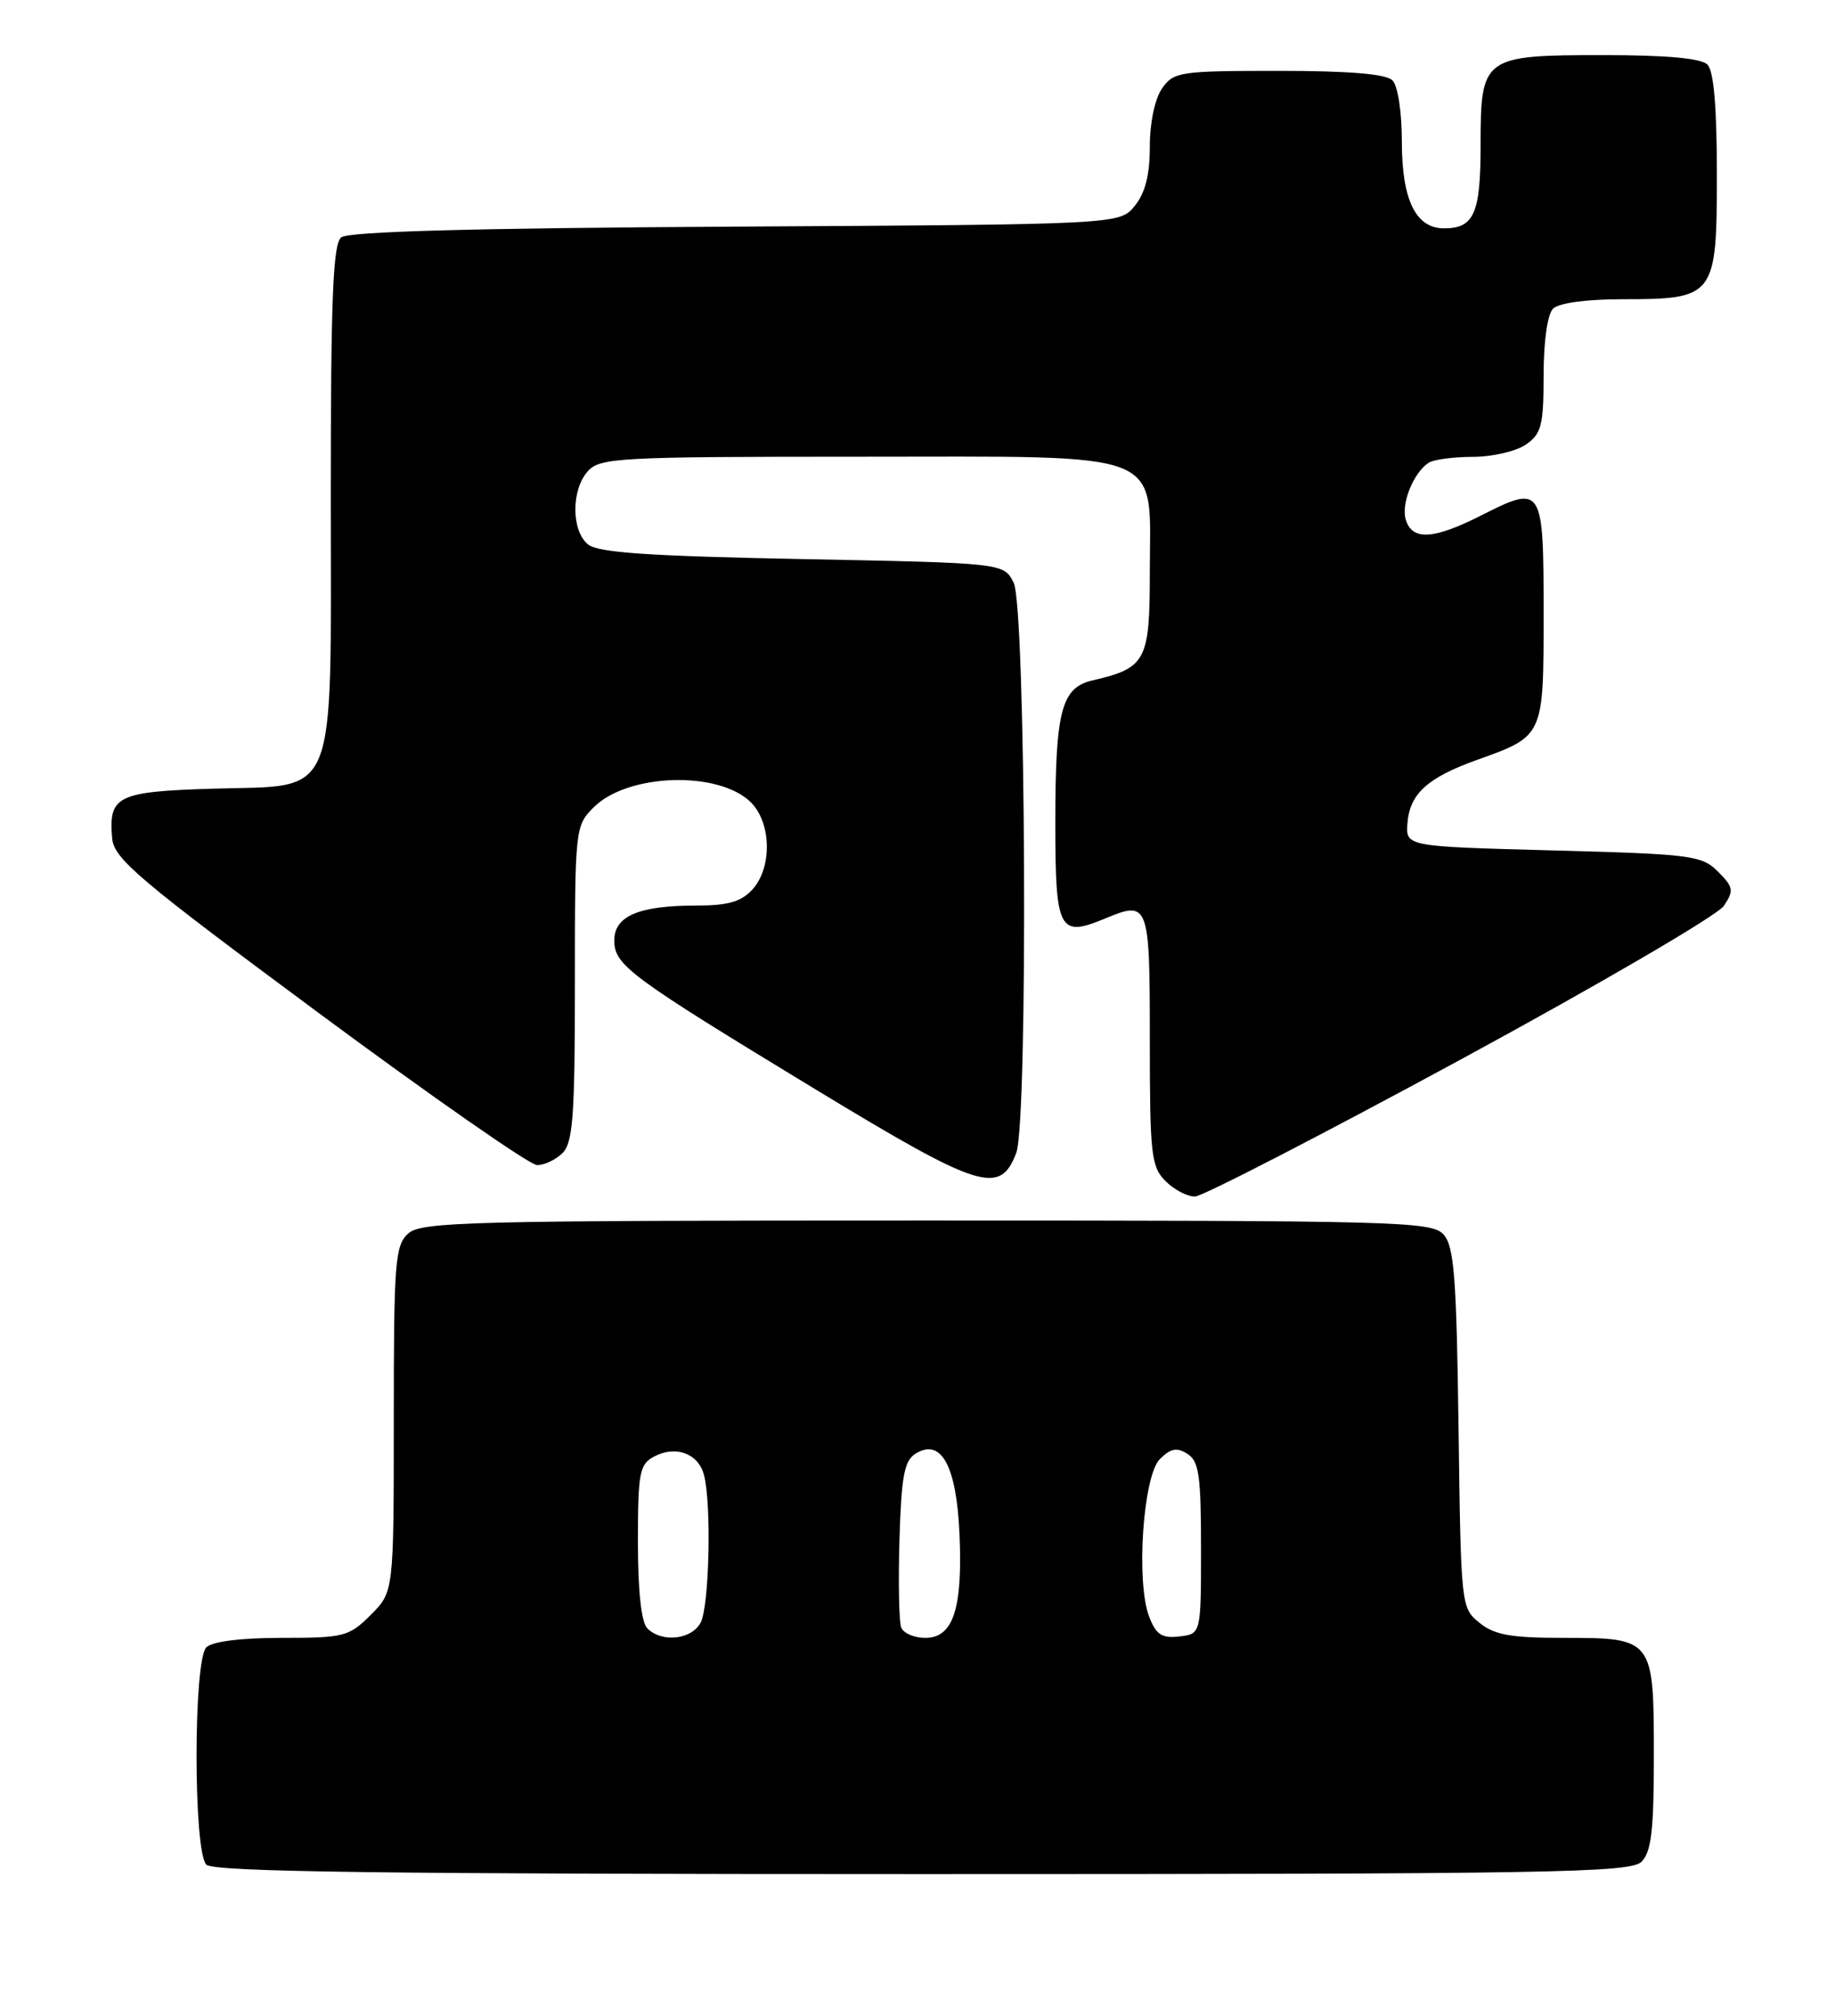 <?xml version="1.0" encoding="UTF-8" standalone="no"?>
<!DOCTYPE svg PUBLIC "-//W3C//DTD SVG 1.1//EN" "http://www.w3.org/Graphics/SVG/1.1/DTD/svg11.dtd" >
<svg xmlns="http://www.w3.org/2000/svg" xmlns:xlink="http://www.w3.org/1999/xlink" version="1.1" viewBox="0 0 233 256">
 <g >
 <path fill="currentColor"
d=" M 208.43 236.43 C 209.68 235.18 210.00 232.45 210.00 223.00 C 210.00 208.08 209.94 208.00 198.54 208.00 C 191.84 208.00 189.76 207.63 187.86 206.09 C 185.52 204.20 185.50 203.97 185.20 181.36 C 184.94 162.13 184.64 158.26 183.29 156.77 C 181.79 155.11 177.62 155.00 117.67 155.00 C 59.51 155.00 53.49 155.15 51.83 156.65 C 50.16 158.16 50.00 160.26 50.00 180.23 C 50.00 202.15 50.00 202.15 47.08 205.08 C 44.31 207.84 43.70 208.00 35.78 208.00 C 30.59 208.00 26.94 208.46 26.20 209.20 C 24.54 210.86 24.54 235.14 26.20 236.80 C 27.12 237.72 48.67 238.00 117.13 238.00 C 197.37 238.00 207.02 237.83 208.43 236.43 Z  M 185.48 134.55 C 203.06 125.01 218.10 116.23 218.89 115.04 C 220.18 113.09 220.11 112.66 218.14 110.69 C 216.08 108.63 214.81 108.47 197.23 108.00 C 178.50 107.50 178.50 107.50 178.71 104.56 C 178.99 100.83 181.23 98.77 187.50 96.52 C 196.06 93.45 196.00 93.59 196.00 77.81 C 196.00 61.75 195.85 61.52 188.13 65.43 C 182.06 68.51 179.35 68.68 178.51 66.04 C 177.87 64.02 179.44 60.07 181.40 58.77 C 182.00 58.36 184.54 58.02 187.03 58.02 C 189.52 58.01 192.56 57.30 193.78 56.44 C 195.73 55.08 196.00 53.99 196.00 47.64 C 196.00 43.34 196.49 39.91 197.20 39.20 C 197.92 38.48 201.42 38.00 205.98 38.00 C 217.76 38.00 218.00 37.69 218.00 22.14 C 218.00 13.57 217.61 9.01 216.80 8.20 C 216.00 7.40 211.61 7.00 203.63 7.00 C 188.28 7.00 188.00 7.20 188.00 18.45 C 188.00 27.12 187.17 29.00 183.36 29.00 C 179.76 29.00 178.00 25.38 178.00 17.98 C 178.00 14.19 177.49 10.89 176.80 10.20 C 175.99 9.39 171.32 9.00 162.36 9.00 C 149.81 9.00 149.03 9.12 147.56 11.22 C 146.64 12.54 146.00 15.55 146.00 18.61 C 146.00 22.21 145.42 24.50 144.09 26.14 C 142.18 28.50 142.18 28.50 93.41 28.78 C 59.95 28.97 44.22 29.40 43.32 30.15 C 42.28 31.01 42.00 37.93 42.00 62.99 C 42.00 102.40 43.11 99.67 26.96 100.16 C 14.87 100.53 13.77 101.08 14.24 106.45 C 14.47 109.06 17.54 111.66 40.50 128.67 C 54.80 139.26 67.26 147.94 68.18 147.96 C 69.10 147.98 70.56 147.29 71.43 146.43 C 72.75 145.10 73.00 141.71 73.00 124.88 C 73.00 105.16 73.03 104.88 75.39 102.52 C 79.70 98.20 91.29 97.85 95.35 101.90 C 97.96 104.52 98.06 110.17 95.55 112.95 C 94.12 114.52 92.46 115.00 88.41 115.00 C 81.13 115.00 78.00 116.33 78.00 119.42 C 78.00 122.59 79.85 123.95 103.79 138.49 C 124.48 151.04 126.98 151.82 129.04 146.41 C 130.56 142.40 130.26 77.08 128.71 74.00 C 127.44 71.50 127.44 71.50 101.87 71.00 C 82.25 70.62 75.92 70.18 74.65 69.13 C 72.52 67.36 72.53 62.18 74.65 59.83 C 76.19 58.13 78.60 58.00 108.84 58.00 C 148.72 58.00 146.00 56.93 146.00 72.65 C 146.00 83.94 145.53 84.83 138.71 86.41 C 134.77 87.33 134.00 90.27 134.00 104.46 C 134.00 118.21 134.45 119.09 140.31 116.65 C 145.88 114.33 146.00 114.66 146.00 132.08 C 146.00 146.67 146.17 148.17 148.00 150.00 C 149.10 151.10 150.79 151.98 151.75 151.95 C 152.71 151.92 167.89 144.09 185.48 134.55 Z  M 82.20 206.80 C 81.43 206.03 81.00 202.10 81.00 195.84 C 81.00 187.03 81.20 185.96 83.04 184.98 C 85.77 183.52 88.65 184.56 89.38 187.28 C 90.36 190.95 90.07 203.99 88.96 206.07 C 87.81 208.23 84.04 208.64 82.20 206.80 Z  M 114.43 206.68 C 114.15 205.95 114.05 200.94 114.21 195.53 C 114.45 187.51 114.82 185.51 116.23 184.62 C 119.50 182.57 121.45 186.11 121.83 194.78 C 122.25 204.31 121.04 208.00 117.49 208.00 C 116.09 208.00 114.71 207.41 114.43 206.68 Z  M 145.92 205.32 C 144.22 200.92 145.14 187.43 147.27 185.30 C 148.64 183.93 149.43 183.78 150.77 184.63 C 152.24 185.55 152.50 187.37 152.50 196.61 C 152.50 207.50 152.50 207.50 149.75 207.82 C 147.52 208.07 146.80 207.60 145.92 205.32 Z "/>
</g>
</svg>